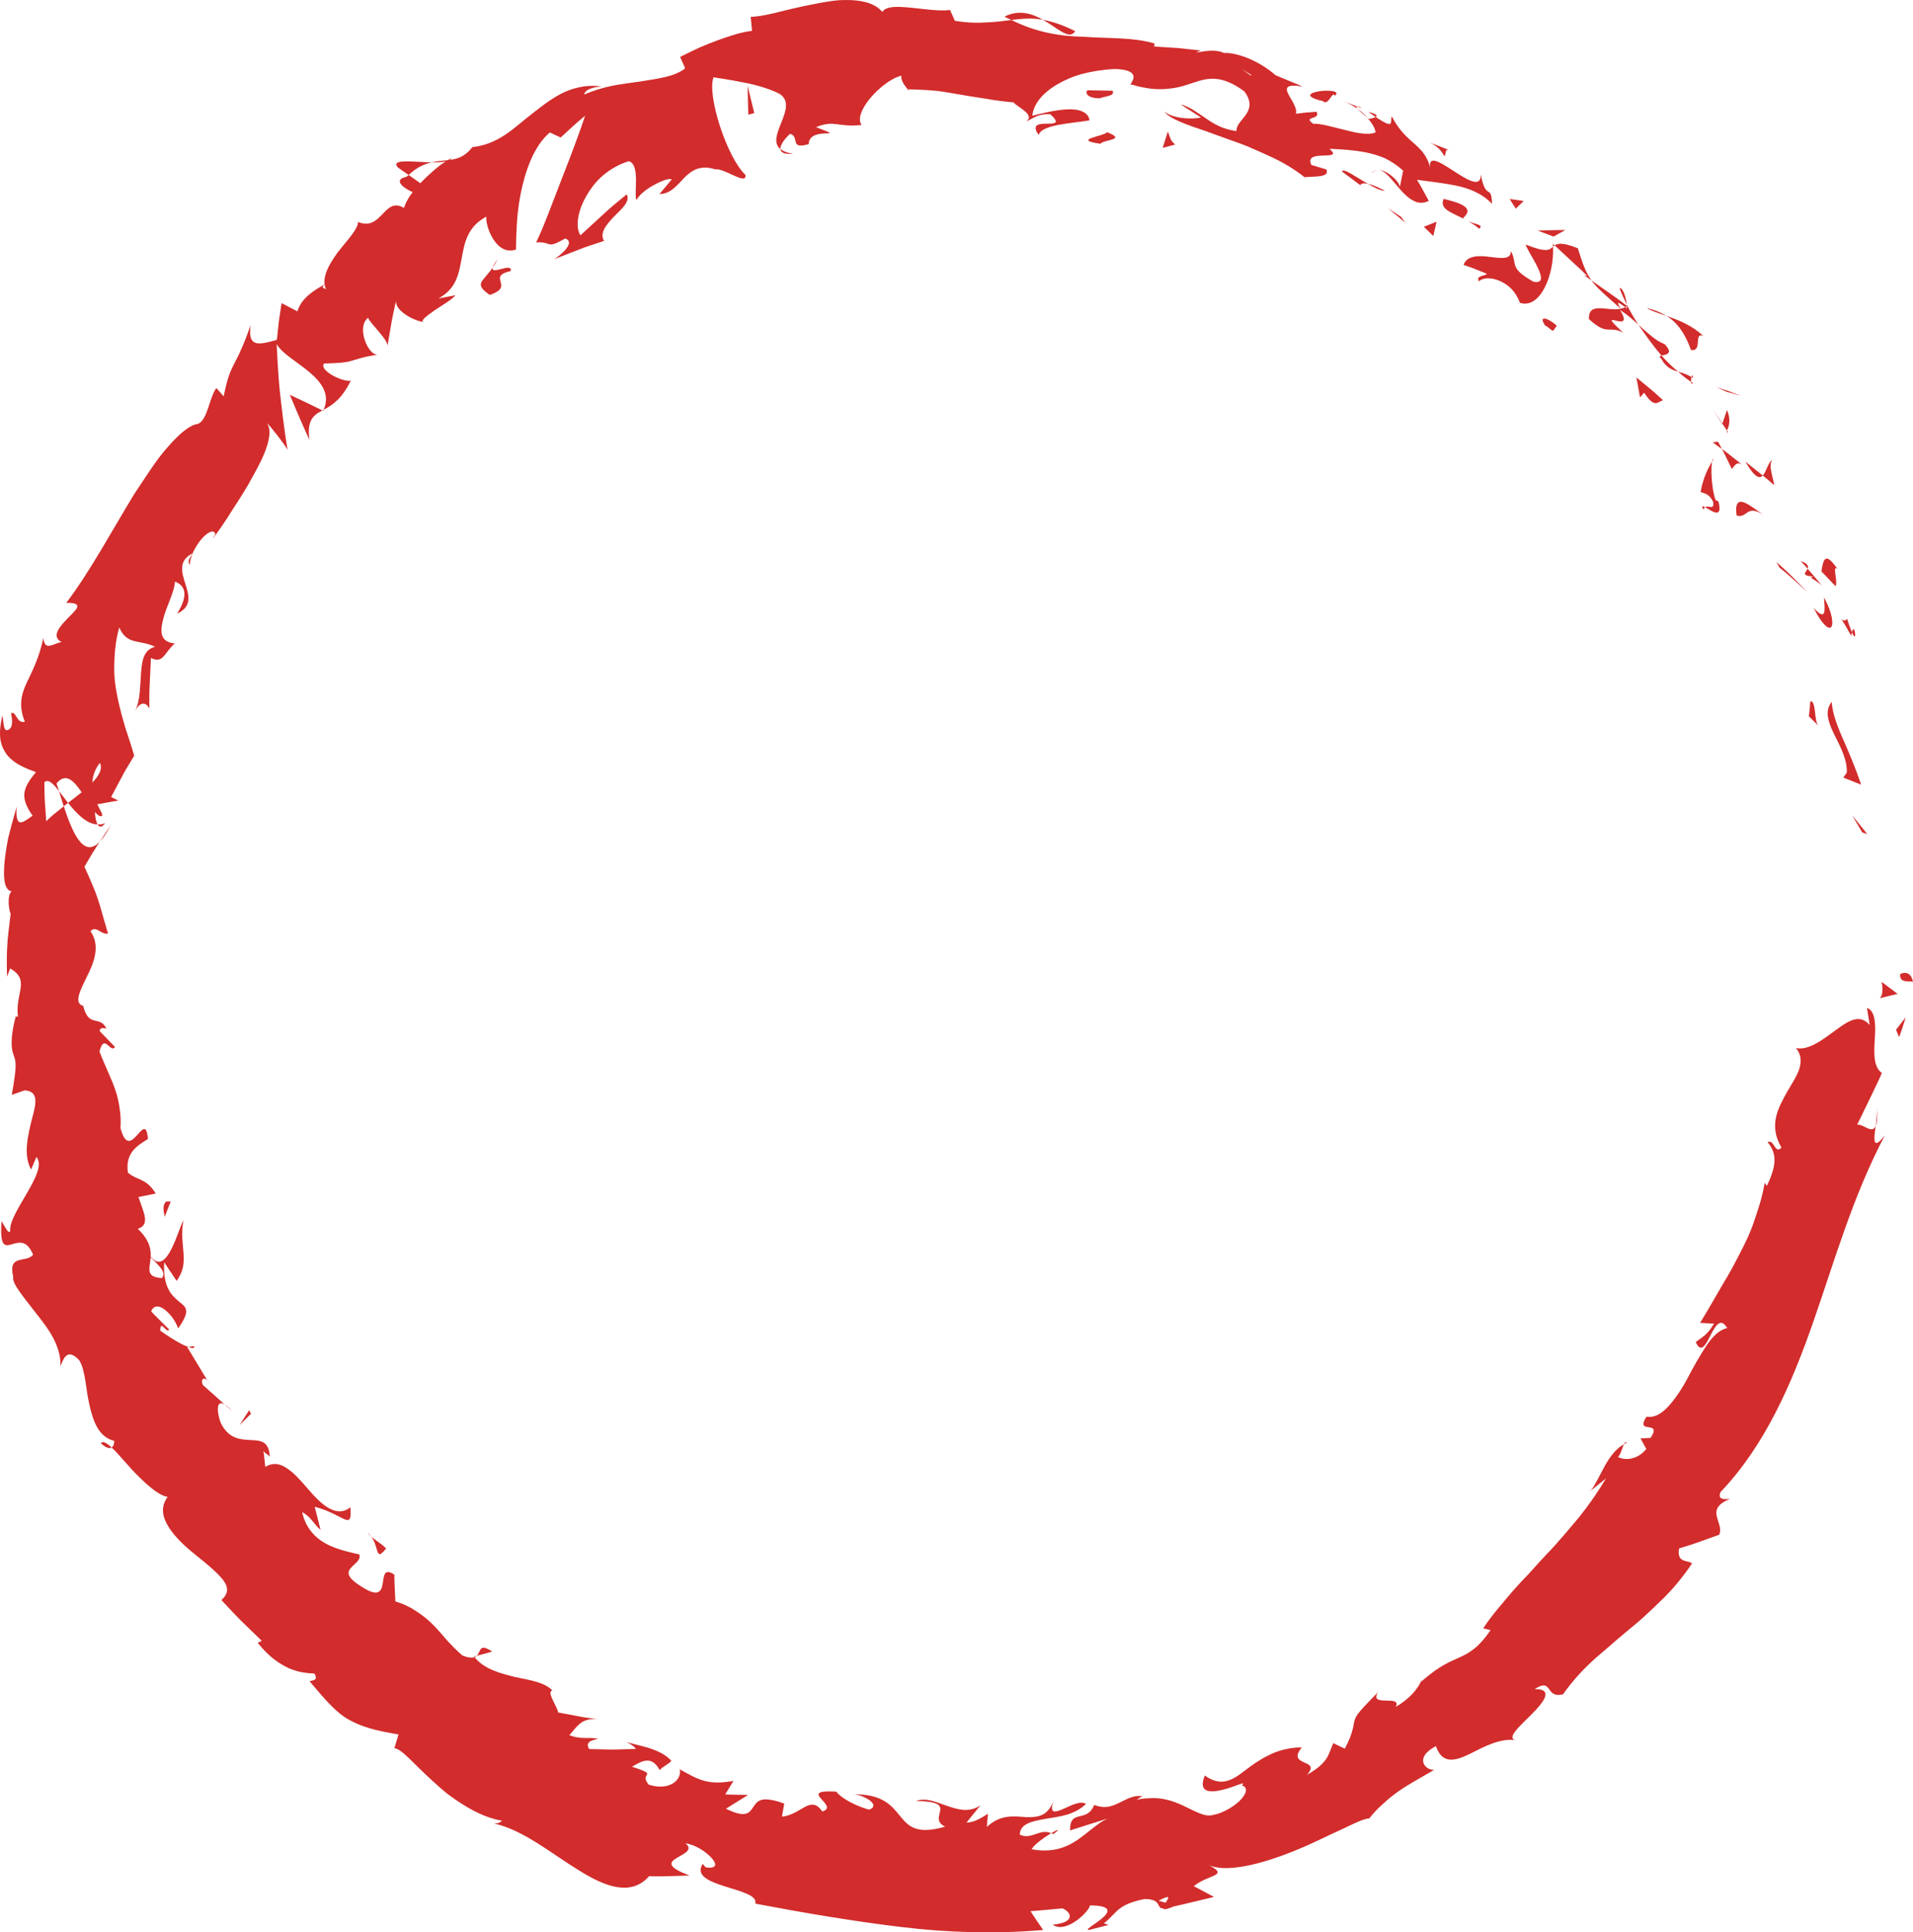 <svg version="1.1" id="图层_1" x="0px" y="0px" width="208.434px" height="210.471px" viewBox="0 0 208.434 210.471" enable-background="new 0 0 208.434 210.471" xml:space="preserve" xmlns="http://www.w3.org/2000/svg" xmlns:xlink="http://www.w3.org/1999/xlink" xmlns:xml="http://www.w3.org/XML/1998/namespace">
  <path fill="#D22C2C" d="M207.043,106.18c-0.087,0.971,1.162,0.622,1.391,0.768C208.116,105.305,206.717,106.227,207.043,106.18z
	 M202.897,90.662l0.555,0.192l-1.643-2.053L202.897,90.662z M199.586,76.45c-0.816,0.979-0.39,2.206,0.264,3.547
	c0.679,1.33,1.449,2.821,1.368,4.172l-0.38,0.523l1.946,0.775c-0.508-1.522-1.21-3.236-1.907-4.81
	C200.173,79.083,199.623,77.605,199.586,76.45z M201.254,67.402c-0.59,0.777-1.311-1.369,0.452,1.86
	c0.018-0.203,0.048-0.271,0.072-0.395C201.646,68.565,201.482,68.143,201.254,67.402z M201.778,68.867
	C202.423,70.345,202.046,67.636,201.778,68.867L201.778,68.867z M198.451,62.233l1.549,1.62c0.269-0.602-0.415-2.382,0.201-1.888
	C198.924,60.135,198.676,60.773,198.451,62.233z M196.197,61.112c0,0,0.193,0.205,0.386,0.411c0.183,0.211,0.367,0.422,0.367,0.422
	C197.058,61.684,197.01,61.386,196.197,61.112z M198.501,63.757l-1.551-1.813c-0.187,0.425-0.805,0.744,0.652,0.856
	C196.949,62.898,197.687,63.049,198.501,63.757z M198.738,65.077c0.071,1.252,0.333,2.754-1.137,1.127
	c0.897,1.757,1.598,2.39,1.902,2.112C199.78,68.051,199.7,66.841,198.738,65.077z M197.239,76.421c0,0-0.031,0.399-0.061,0.798
	c-0.033,0.398-0.089,0.802-0.089,0.802l1.039,1.029c-0.259-0.259-0.315-0.988-0.385-1.621
	C197.661,76.798,197.539,76.275,197.239,76.421z M193.126,50.118c-0.457,0.132-0.646,1.244-1.06,1.679c0,0,0.326,0.253,0.633,0.52
	c0.306,0.269,0.612,0.538,0.612,0.538C193.202,51.991,192.61,50.57,193.126,50.118z M192.067,51.797l-1.905-1.524
	C191.19,52.047,191.708,52.169,192.067,51.797z M193.896,61.834c0,0,0.804,0.63,1.543,1.309c0.758,0.678,1.515,1.355,1.515,1.355
	s-0.836-0.838-1.673-1.677c-0.407-0.42-0.857-0.814-1.183-1.114c-0.328-0.298-0.546-0.496-0.546-0.496L193.896,61.834z
	 M188.105,42.667c0,0,0.408,0.113,0.817,0.226c0.408,0.117,0.815,0.235,0.815,0.235s-0.668-0.25-1.335-0.5
	c-0.684-0.227-1.367-0.454-1.367-0.454L188.105,42.667z M184.245,38.126c1.319,0.192,0.238-1.985,1.337-1.535
	c-1.202-1.143-2.67-1.721-4.008-2.185C182.745,35.129,183.596,36.291,184.245,38.126z M179.418,33.565
	c0.604,0.331,1.348,0.568,2.156,0.841C180.941,34.032,180.251,33.728,179.418,33.565z M188.166,46.898
	c0.122-0.303,0.515-0.997,0.003-2.24l-0.512,1.49C187.812,46.377,187.988,46.635,188.166,46.898z M187.642,46.198l0.015-0.05
	c-0.541-0.822-0.916-1.391-1.077-1.636C186.714,44.725,187.033,45.233,187.642,46.198z M188.293,47.087
	c-0.047-0.07-0.081-0.121-0.127-0.189C188.113,47.041,188.109,47.108,188.293,47.087z M192.146,56.072
	c-1.294-0.813-3.307-2.768-2.934,0.07C190.44,56.516,190.215,54.876,192.146,56.072z M187.619,48.906c0,0,0.288,0.532,0.544,1.083
	c0.263,0.545,0.526,1.091,0.526,1.091c0.259-0.223,0.437-0.861,1.094-0.495c0,0-0.539-0.425-1.077-0.85
	c-0.268-0.21-0.536-0.421-0.737-0.578C187.759,49.006,187.619,48.906,187.619,48.906z M186.603,48.178l1.016,0.728l-0.427-0.79
	L186.603,48.178z M181.387,37.493c-0.557-0.216-1.032-0.533-1.483-0.911c-0.462-0.368-0.916-0.784-1.396-1.227
	c0.797,1.166,1.633,2.343,2.524,3.377C181.462,38.613,182.407,38.601,181.387,37.493z M184.452,41.719
	c-0.068-0.039-0.137-0.104-0.202-0.139C184.255,41.761,184.299,41.873,184.452,41.719z M169.205,26.555
	c0.002,0.107,0.004,0.204,0.006,0.313c0.06-0.047,0.113-0.088,0.178-0.138L169.205,26.555z M181.004,39.065
	c0.494,0.949,1.138,1.215,1.834,1.415c-0.611-0.51-1.216-1.082-1.806-1.747C180.838,38.786,180.737,38.853,181.004,39.065z
	 M176.454,31.392c0.216,0.569,0.503,1.165,0.799,1.792C177.183,32.502,176.834,31.286,176.454,31.392z M184.307,41.079
	c0.049,0.029,0.096,0.052,0.142,0.088C184.45,40.723,184.372,40.841,184.307,41.079z M184.307,41.079
	c-0.48-0.311-0.987-0.446-1.469-0.599c0.474,0.435,0.946,0.814,1.412,1.1C184.241,41.421,184.267,41.232,184.307,41.079z
	 M161.136,30.648c0.429-0.418,1.317-0.448,2.226-0.069c0.452,0.191,0.916,0.474,1.31,0.873c0.385,0.41,0.714,0.92,0.925,1.524
	c2.228,0.752,3.771-3.083,3.614-6.108c-0.393,0.363-0.676,0.677-2.985-0.23c0.3,0.984,3.017,4.51,0.832,4.042
	c-1.342-0.778-1.773-1.228-1.949-1.697c-0.175-0.468-0.099-0.937-0.495-1.648c0.043,0.975-1.063,0.792-2.257,0.65
	c-1.184-0.162-2.519-0.191-2.892,0.867c0,0,0.161,0.055,0.401,0.138c0.242,0.081,0.564,0.193,0.874,0.323
	c0.629,0.25,1.258,0.501,1.258,0.501C161.827,30.11,160.76,29.959,161.136,30.648z M172.583,29.969l0.817,0.573
	c-0.667-0.942-0.957-1.815-1.487-3.501c-1.644-0.657-2.183-0.539-2.523-0.311c0,0,0.896,0.83,1.791,1.66
	c0.447,0.415,0.893,0.83,1.228,1.141c0.323,0.324,0.539,0.54,0.539,0.54L172.583,29.969z M176.594,33.63
	c-1.44,0.322-3.533-0.851-3.473,1.12c2.069,1.911,2.147,0.65,3.744,1.484c-3.423-3.123,1.444,0.468-0.352-2.474
	c0.792,0.511,1.414,1.066,1.994,1.596c-0.469-0.72-0.893-1.446-1.256-2.171c0.007,0.053,0.012,0.09,0.017,0.135l0.018,0.013
	l-0.018,0.011c0.025,0.26,0.001,0.377-0.09,0.146c-0.022,0-0.066-0.037-0.087-0.053c-0.15,0.103-0.322,0.15-0.494,0.189
	c-0.749-1.17,0.09-0.392,0.494-0.189c0.056-0.033,0.125-0.049,0.177-0.093c0.002-0.008,0.001-0.016-0.001-0.024
	c0,0-0.935-0.738-1.924-1.411c-0.973-0.683-1.946-1.366-1.946-1.366C173.986,31.369,174.941,32.163,176.594,33.63z M185.61,55.528
	c0.023-0.175,0.105-0.219,0.179-0.277C185.501,55.094,185.351,55.061,185.61,55.528z M185.289,53.579
	c0.326,0.174,0.908,0.124,1.365,1.084c0.163,0.974-0.53,0.322-0.864,0.587c0.634,0.34,1.966,1.404,1.447-0.624l-0.321-0.175
	c-0.588-1.741-0.52-4.62-0.204-4.455C186.038,51.099,185.604,51.957,185.289,53.579z M181.208,43.6c0,0-0.177-0.161-0.443-0.403
	c-0.265-0.242-0.616-0.566-0.993-0.867c-0.738-0.611-1.477-1.221-1.477-1.221l0.397,2.167l0.453-0.504
	C180.303,44.578,180.63,43.721,181.208,43.6z M169.275,25.767l1.271-0.707c0,0-0.738-0.016-1.498,0.012
	c-0.75,0.023-1.499,0.046-1.499,0.046L169.275,25.767z M165.152,22.73l0.862-0.834c0,0-0.378-0.066-0.764-0.116
	c-0.383-0.053-0.765-0.106-0.765-0.106L165.152,22.73z M24.492,152.986l0.785,0.687C24.95,153.323,24.707,153.116,24.492,152.986z
	 M21.136,146.621l-0.606,0.099C20.973,146.878,21.248,146.893,21.136,146.621z M47.025,17.686c-1.995-0.041-4.57-0.43-3.655,0.57
	l1.156,0.803C45.389,18.228,46.233,17.86,47.025,17.686z M6.948,87.824c0.152-0.12,0.31-0.245,0.467-0.369
	c-0.353-0.462-0.684-0.895-0.982-1.284C6.597,86.673,6.738,87.231,6.948,87.824z M12.048,89.9l-1.169,1.772
	C11.246,91.288,11.632,90.718,12.048,89.9z M51.945,180.349c0,0,0.419-0.108,0.837-0.217c0.422-0.12,0.843-0.241,0.843-0.241
	C52.162,178.913,52.432,179.885,51.945,180.349z M117.147,3.394c-1.365-0.687-2.494-1.046-3.499-1.235
	C115.317,3.121,116.538,4.407,117.147,3.394z M10.986,157.202c0.556,0.495,0.935,0.622,1.177,0.462
	C11.612,157.152,11.191,156.918,10.986,157.202z M109.453,1.811c0.247,0.149,0.494,0.234,0.745,0.363
	c1.074-0.124,2.166-0.259,3.45-0.016C112.423,1.445,110.94,1.03,109.453,1.811z M176.94,157.321
	c0.106-0.053,0.195-0.144,0.303-0.184C177.113,157.012,177.03,157.129,176.94,157.321z M204.526,120.697
	c0.021,0.474-0.074,1.231-0.149,1.948C204.51,122.311,204.577,121.724,204.526,120.697z M147.81,11.578
	C148.83,11.976,148.032,11.515,147.81,11.578L147.81,11.578z M150.087,18.511c-0.266,0.028-0.503,0.116-0.668,0.369
	C149.642,18.642,149.865,18.532,150.087,18.511z M98.908,9.726c-0.03-0.001-0.053-0.001-0.087-0.002
	C99.128,9.971,99.075,9.924,98.908,9.726z M149.014,12.843c-0.292-0.328-0.651-0.664-1.069-0.978
	C148.104,12.055,148.425,12.363,149.014,12.843z M149.092,12.191c0.313,0.216,0.558,0.385,0.792,0.547
	C150.105,12.608,150.057,12.43,149.092,12.191z M146.396,11.014c0.577,0.239,1.081,0.535,1.549,0.851
	c-0.157-0.168-0.207-0.271-0.135-0.287C147.51,11.464,147.087,11.302,146.396,11.014z M114.541,199.675
	c0.069,0.033,0.145,0.05,0.222,0.096C115.656,199.114,115.244,199.253,114.541,199.675z M35.231,44.753
	c0.021-0.041,0.012-0.081,0.028-0.121c-0.041,0.022-0.093,0.05-0.13,0.07L35.231,44.753z M33.71,47.92
	c-0.278-2.137,0.398-2.677,1.419-3.217c0,0-0.886-0.431-1.772-0.862c-0.89-0.419-1.78-0.839-1.78-0.839s0.524,1.24,1.047,2.481
	C33.167,46.701,33.71,47.92,33.71,47.92z M34.93,166.642l-0.641-2.525c3.285,0.864,4.06,2.743,3.896,0.06
	c-1.597,1.227-3.204-0.344-4.662-2.035c-0.729-0.846-1.459-1.689-2.227-2.189c-0.733-0.524-1.515-0.704-2.389-0.176l-0.196-1.755
	c0.223,0.382,0.46,0.301,0.679,0.679c-0.127-3.518-3.703-0.152-5.376-3.807c-0.458-1.336-0.389-2.47,0.479-1.909l-2.388-2.131
	c-0.364-0.813,0.359-0.954,0.727-0.158c0,0-0.16-0.241-0.401-0.604c-0.224-0.372-0.523-0.867-0.822-1.363
	c-0.601-0.994-1.202-1.987-1.202-1.987l0.124-0.022c-0.884-0.298-2.373-1.276-3.075-1.784c0.039-1.331,0.642,0.371,0.979-0.118
	c0,0-0.494-0.492-0.987-0.985c-0.248-0.249-0.496-0.498-0.683-0.684c-0.177-0.192-0.296-0.32-0.296-0.32
	c0.293-0.701,0.873-0.638,1.446-0.202c0.599,0.427,1.201,1.225,1.497,2.064c1.362-1.93,0.917-2.274,0.133-2.889
	c-0.737-0.618-1.847-1.522-1.643-4.322c0,0,0.079,0.13,0.197,0.325c0.128,0.191,0.298,0.445,0.468,0.7
	c0.339,0.506,0.678,1.013,0.678,1.013c0.808-1.138,0.808-2.021,0.749-3.031c-0.064-1.005-0.277-2.109-0.01-3.557
	c-0.26,0.402-0.704,1.917-1.299,3.098c-0.597,1.175-1.344,2.005-2.267,0.854c0.044-0.849-0.16-1.849-1.402-3.038
	c1.38-0.443,0.648-1.73,0.068-3.462l1.887-0.38c-1.07-1.71-1.909-1.348-3.034-2.274c-0.314-2.197,1.032-2.934,2.187-3.674
	c-0.148-1.709-0.632-1.026-1.209-0.388c-0.577,0.635-1.245,1.232-1.789-0.792c0.052-0.753,0.02-1.432-0.086-2.082
	c-0.079-0.653-0.217-1.28-0.425-1.917c-0.406-1.276-1.102-2.599-1.774-4.329c0.502-2.117,1.197,0.268,1.689-0.515l-1.667-1.717
	c0.002-0.451,0.483-0.331,0.725-0.272c-0.674-1.514-1.929-0.018-2.522-2.478c-1.052-0.305-0.355-1.621,0.399-3.182
	c0.796-1.57,1.484-3.363,0.4-4.947c0.601-0.713,1.146,0.429,1.905,0.243c-0.628-2.093-0.847-3.016-1.139-3.844
	c-0.283-0.834-0.59-1.567-1.429-3.432c0,0,0.405-0.69,0.809-1.38c0.412-0.684,0.867-1.35,0.867-1.35
	c-1.805,1.901-3.005-1.066-3.931-3.849c-0.823,0.652-1.544,1.225-1.912,1.634c0,0-0.072-1.059-0.144-2.119
	c-0.047-0.535-0.033-1.059-0.048-1.459c-0.007-0.399-0.012-0.665-0.012-0.665c0.42-0.419,0.968,0.137,1.602,0.955
	c-0.092-0.304-0.186-0.595-0.281-0.827c1.02-1.267,1.925-0.261,2.744,0.956c-0.478,0.39-0.983,0.776-1.481,1.155
	c0.968,1.213,2.079,2.335,3.219,2.341c-0.173-0.288-0.275-0.802-0.286-1.35c0.266,0.309,0.516,0.52,0.724,0.443
	c0.229-0.088-0.145-0.57-0.469-1.287l2.288-0.401l-0.782-0.388c0,0,0.606-1.14,1.212-2.279c0.286-0.569,0.646-1.116,0.887-1.531
	c0.248-0.412,0.413-0.687,0.413-0.687c-0.275-0.995-0.623-1.996-0.96-3.033c-0.3-1.025-0.6-2.089-0.836-3.221
	c-0.244-1.135-0.411-2.335-0.377-3.605c0.031-1.269,0.126-2.663,0.548-4.113c0.832,1.966,2.227,1.292,3.899,2.105
	c-1.228,0.324-1.422,1.469-1.525,2.809c-0.042,0.675-0.077,1.394-0.146,2.122c-0.061,0.731-0.2,1.455-0.531,2.122
	c0.689-1.393,1.414-0.773,1.584-0.308c0,0-0.002-0.344-0.005-0.861c-0.013-0.522,0.002-1.209,0.043-1.893
	c0.066-1.387,0.132-2.775,0.132-2.775c1.357,0.686,1.451-0.607,2.607-1.58c-1.587-0.137-1.642-1.228-1.285-2.601
	c0.323-1.387,1.23-2.941,1.296-4.134c0.953,0.353,1.633,1.288,0.229,3.491c1.671-0.778,1.294-1.978,0.902-3.242
	c-0.416-1.265-0.768-2.551,0.782-3.324c-0.301,0.573-0.611,0.801-0.29,1.272c-0.016-0.871,0.596-2.029,1.246-2.809
	c0.658-0.777,1.399-1.141,1.532-0.551l-0.327,0.548c0.65-0.847,1.41-1.947,2.158-3.155c0.771-1.192,1.595-2.447,2.249-3.695
	c1.395-2.426,2.297-4.727,1.543-5.787c0.277,0.18,1.995,2.391,2.249,2.919c0,0-0.133-0.71-0.276-1.76
	c-0.15-1.055-0.335-2.481-0.495-3.935c-0.176-1.466-0.267-2.908-0.329-4.008c-0.057-1.107-0.094-1.845-0.094-1.845
	c0.542,1.019,2.229,1.935,3.554,3.057c1.328,1.119,2.31,2.429,1.564,4.108c0.939-0.498,1.984-1.174,2.964-3.178
	c-0.708,0.233-3.479-1.045-2.932-1.859c1.818-0.046,2.362-0.115,2.94-0.277c0.584-0.144,1.152-0.439,3.043-0.697
	c-1.093,0.324-2.53-2.976-1.168-4.011c0.14,0.559,2.314,2.484,2.1,3.142c0,0,0.221-1.308,0.442-2.616
	c0.246-1.304,0.553-2.598,0.553-2.598c-0.439,1.117,1.653,2.338,2.938,2.541c-0.368-0.131,0.325-0.656,1.187-1.264
	c0.878-0.587,1.955-1.208,2.291-1.66l-1.851,0.356c2.018-1.102,2.225-2.771,2.538-4.395c0.302-1.623,0.578-3.399,2.688-4.522
	c-0.158,0.895,1.018,4.361,3.226,3.583c0.032-0.995-0.007-3.436,0.486-5.967c0.492-2.506,1.436-5.304,3.204-6.783l1.178,0.551
	c0,0,0.656-0.605,1.312-1.209c0.327-0.311,0.67-0.589,0.925-0.805c0.256-0.215,0.427-0.358,0.427-0.358
	c-0.512,1.559-1.519,4.27-2.547,6.875c-1.029,2.631-1.999,5.324-2.787,6.916c1.875-0.098,0.969,0.808,3.169-0.422
	c1.198,0.426-0.576,1.874-1.194,2.25c0,0,1.349-0.523,2.698-1.046c0.665-0.276,1.359-0.485,1.871-0.659
	c0.513-0.17,0.855-0.283,0.855-0.283c-0.535-0.866,0.265-1.782,1.109-2.675c0.86-0.846,1.768-1.649,1.354-2.391
	c0,0-0.327,0.269-0.818,0.673c-0.494,0.392-1.135,0.942-1.754,1.525c-1.233,1.13-2.466,2.26-2.466,2.26
	c-0.555-0.854-0.338-2.52,0.585-4.183c0.465-0.82,1.085-1.684,1.887-2.351c0.8-0.669,1.749-1.221,2.798-1.539
	c1.304,0.348,0.505,3.66,0.847,4.248c0.131-0.41,0.926-1.13,1.799-1.604c0.869-0.486,1.773-0.829,2.033-0.657l-1.336,1.59
	c1.223-0.012,1.898-0.947,2.705-1.772c0.803-0.813,1.765-1.445,3.374-0.912c0.979-0.178,3.421,1.796,3.296,0.606
	c-2.035-1.894-4.219-8.693-3.488-10.636c0.202,0.033,1.71,0.248,3.31,0.57c1.598,0.293,3.316,0.869,3.992,1.303
	c0.997,0.739,0.54,1.912,0.087,3.053c-0.459,1.142-0.917,2.25-0.097,2.892c-0.046-0.551,0.714-1.377,1.049-1.659
	c1.101,0.281-0.129,1.757,2.026,1.117c0.063-2.077,4.563-0.406,0.802-1.847c1.062-0.429,1.667-0.4,2.319-0.315
	c0.654,0.089,1.354,0.203,2.648,0.079c-0.472-0.627,0.003-1.79,0.916-2.895c0.91-1.09,2.262-2.187,3.423-2.477
	c-0.115,0.523,0.433,1.186,0.692,1.489c1.179,0.016,2.222,0.083,3.187,0.171c0.966,0.121,1.855,0.29,2.731,0.437
	c0.876,0.157,1.739,0.283,2.652,0.425c0.912,0.162,1.875,0.297,2.957,0.384c0.365,0.516,2.368,1.291,1.401,2.086
	c0.643-0.288,1.281-0.901,2.606-0.784c2.3,2.075-2.945-0.097-1.272,2.257c0.289-1.14,3.56-1.26,5.541-1.597
	c-0.129-0.94-1.2-1.271-2.491-1.194c-1.292,0.072-2.773,0.445-3.746,0.694c0.129-1.259,1.084-2.444,2.652-3.379
	c0.782-0.459,1.721-0.893,2.767-1.176c1.044-0.274,2.203-0.459,3.434-0.536c1.936,0.009,2.244,0.563,2.171,0.983
	c-0.075,0.437-0.533,0.82-0.178,0.717c1.692,0.503,2.962,0.57,4.017,0.44c1.043-0.086,1.87-0.38,2.659-0.641
	c1.571-0.525,3.026-0.933,5.575,0.928c1.708,2.281-0.96,3.063-0.844,4.331c-1.522-0.187-2.519-0.812-3.411-1.432
	c-0.898-0.592-1.674-1.221-2.671-1.47l2.211,1.421c-1.079,0.25-3.094,0.102-4.022-0.647c0.368,0.481,1.241,0.935,2.418,1.389
	c0.588,0.229,1.254,0.449,1.967,0.687c0.707,0.257,1.46,0.532,2.239,0.815c0.778,0.284,1.589,0.553,2.384,0.871
	c0.789,0.335,1.577,0.68,2.338,1.034c1.533,0.679,2.906,1.512,3.958,2.358c1.068-0.111,2.793,0.056,2.373-0.847l-1.63-0.49
	c-0.892-1.831,3.682-0.309,1.969-1.751c1.259,0.038,2.596,0.121,3.992,0.39c0.694,0.142,1.396,0.343,2.083,0.648
	c0.672,0.333,1.333,0.768,1.958,1.339l-0.387,1.9c0.215-0.495-1.309-2.021-2.378-1.981c0.789-0.025,1.578,1.152,2.455,2.143
	c0.438,0.499,0.906,0.946,1.414,1.203c0.499,0.27,1.051,0.333,1.685,0.024c0,0-0.315-0.58-0.63-1.16
	c-0.311-0.592-0.66-1.138-0.66-1.138c1.264,0.18,2.736,0.325,4.223,0.63c1.492,0.295,2.912,0.884,3.961,1.995
	c-0.075-2.276-0.663-0.228-1.232-3.215c0.106,3.194-6.47-4.263-5.415-0.303c-0.294-1.605-0.998-2.304-1.788-3.01
	c-0.796-0.705-1.67-1.428-2.489-3.005c-0.201,0.579,0.374,1.495-1.758,0.067c-0.183,0.106-0.525,0.183-0.737,0.223
	c-0.062-0.05-0.082-0.071-0.132-0.119c0.034,0.046,0.059,0.081,0.093,0.128c-0.139,0.031-0.156,0.044,0.035,0.046
	c0.42,0.512,0.708,1.019,0.728,1.409c-0.879,0.343-2.174,0.025-3.466-0.303c-1.3-0.312-2.57-0.7-3.319-0.642
	c-1.222-0.868,0.839-0.385,0.366-1.308c0,0-0.562,0.042-1.125,0.084c-0.566,0.064-1.132,0.129-1.132,0.129
	c0.351-1.311-2.86-3.535,0.731-2.967l-2.959-1.23c-1.505-1.354-3.916-2.478-5.614-2.423c-1.388-0.7-4.086,0.389-2.535-0.268
	c0,0-1.262-0.135-2.525-0.271c-1.266-0.079-2.533-0.158-2.533-0.158l0.03-0.339c-2.381-0.69-5.004-0.526-7.608-0.722
	c-2.635-0.054-5.258-0.463-7.983-1.834c-0.842,0.109-1.695,0.226-2.679,0.263c-0.986,0.072-2.101,0.051-3.483-0.174l-0.527-1.179
	c-1.076,0.148-2.685-0.081-4.157-0.238c-1.469-0.151-2.794-0.219-3.219,0.445c-0.623-0.74-1.603-1.103-2.78-1.233
	c-0.588-0.065-1.226-0.072-1.891-0.04C90.8,0.065,90.11,0.182,89.411,0.305c-1.396,0.267-2.832,0.562-4.141,0.9
	c-1.31,0.336-2.51,0.6-3.479,0.633l0.149,1.519c-1.293,0.159-2.506,0.592-3.784,1.045c-0.637,0.236-1.287,0.498-1.962,0.784
	c-0.671,0.301-1.358,0.656-2.088,1.017l0.548,1.242c-1.157,0.915-2.903,1.106-4.853,1.424c-0.979,0.141-2.02,0.272-3.073,0.464
	c-1.041,0.221-2.083,0.534-3.081,0.961c0.083-0.586,1.165-0.867,1.999-0.861c-1.474-0.236-2.823,0.036-4.071,0.562
	c-1.234,0.562-2.351,1.417-3.436,2.262c-1.096,0.827-2.097,1.778-3.174,2.47c-1.074,0.702-2.216,1.169-3.494,1.292
	c-0.776,1.01-1.586,1.283-2.472,1.403c0.093-0.057,0.165-0.127,0.216-0.206c-0.112,0.046-0.268,0.133-0.426,0.227
	c-0.572,0.052-1.165,0.108-1.766,0.242c0.59,0.013,1.121-0.019,1.545-0.109c-0.768,0.477-1.823,1.384-2.77,2.381l-1.274-0.899
	c-0.082,0.076-0.158,0.121-0.241,0.204c-1.419,0.279-0.512,1.142,0.68,1.668c-0.44,0.549-0.767,1.159-0.957,1.714
	c-1.094-0.653-1.702,0.019-2.347,0.696c-0.656,0.671-1.331,1.365-2.652,0.839c0.012,0.761-1.168,1.978-2.209,3.302
	c-0.997,1.379-1.844,2.862-1.258,4.041c-0.254-0.22-0.65-0.086-0.131-0.563c-1.309,0.712-2.559,1.531-3.008,2.951l-1.724-0.894
	c0,0-0.148,0.995-0.295,1.989c-0.109,1.006-0.217,2.013-0.217,2.013c-2.124,0.605-3.186,0.778-2.86-1.614
	c-0.422,1.234-0.757,2.044-1.034,2.656c-0.261,0.625-0.481,1.034-0.687,1.426c-0.403,0.785-0.785,1.496-1.212,3.684l-0.799-0.905
	c-0.851,1.153-0.976,3.888-2.278,3.958c-0.923,0.289-1.955,1.243-3.111,2.573c-1.177,1.316-2.29,3.133-3.564,5.027
	c-2.388,3.903-4.823,8.453-7.401,11.839c1.935-0.023,1.167,0.676,0.253,1.583c-0.89,0.917-1.971,2.054-0.766,2.694
	C5.762,70.08,4.898,71,4.72,69.489c-0.435,2.11-1.173,3.533-1.794,4.844c-0.619,1.305-0.92,2.562-0.218,4.28
	c-0.932,0.242-0.917-1.209-1.507-0.928c0.077,0.383,0.321,1.501-0.276,1.799c-0.594,0.292-0.5-0.785-0.659-1.543
	c-0.268,1.072-0.323,1.944-0.215,2.657C0.188,81.32,0.475,81.88,0.86,82.33c0.771,0.898,1.933,1.356,3.064,1.776
	c-0.791,0.911-1.212,1.649-1.28,2.378c-0.036,0.737,0.272,1.466,0.909,2.36c-0.898,0.581-1.928,1.686-1.739-0.969
	c-0.101,0.36-0.305,1.09-0.555,1.985c-0.116,0.451-0.243,0.943-0.374,1.45c-0.101,0.513-0.191,1.044-0.267,1.566
	C0.32,94.97,0.286,96.924,1.266,97.09c-0.52,0.415-0.299,2.049-0.108,2.45c-0.192,1.645-0.321,2.541-0.362,3.434
	c-0.058,0.892-0.078,1.78-0.028,3.406l0.336-0.897c2.251,1.296,0.511,2.672,0.854,5.277l-0.239-0.065
	c-0.4,1.507-0.461,2.428-0.452,3.044c0.014,0.617,0.13,0.931,0.24,1.241c0.109,0.311,0.211,0.618,0.195,1.227
	c-0.03,0.611-0.142,1.516-0.415,3.046l1.388-0.489c1.572,0.094,1.278,1.403,0.799,3.143c-0.423,1.723-0.971,3.904-0.084,5.476
	l0.584-1.372c0.659,0.815-0.07,2.27-0.974,3.836c-0.898,1.557-1.994,3.236-1.889,4.22c-0.139,0.478-0.612-0.532-0.943-1.064
	c-0.388,5.426,1.997,0.165,3.438,3.656c-0.767,0.964-2.757-0.123-2.167,2.399c-0.183,0.735,1.194,2.273,2.538,4.047
	c0.711,0.875,1.411,1.814,1.899,2.781c0.477,0.972,0.773,1.961,0.699,2.944c0.401-1.018,0.817-1.995,2.067-0.658
	c0.691,1.136,0.685,3.105,1.112,4.88c0.4,1.779,0.998,3.472,2.704,3.895c-0.019,0.397-0.133,0.609-0.296,0.717
	c0.802,0.72,1.805,2.051,2.946,3.16c1.132,1.115,2.276,2.083,3.157,2.215c-0.801,1.089-0.572,2.175,0.094,3.261
	c0.675,1.081,1.792,2.148,2.968,3.071c1.163,0.935,2.251,1.828,2.896,2.615c0.643,0.788,0.771,1.543-0.103,2.285
	c0,0,1.058,1.158,2.158,2.272c1.124,1.09,2.247,2.181,2.247,2.181l-0.448,0.207c1.255,1.582,2.435,2.33,3.421,2.782
	c1.007,0.433,1.872,0.528,2.763,0.575c0.48,0.83-0.307,0.713-0.527,0.84c1.892,2.245,2.981,3.473,4.306,4.195
	c1.316,0.729,2.734,1.157,5.382,1.596l-0.455,1.501c0.786,0.034,2.138,1.739,4.152,3.546c0.498,0.458,1.028,0.935,1.595,1.395
	c0.581,0.436,1.195,0.862,1.835,1.255c1.279,0.79,2.666,1.451,4.156,1.696c-0.128,0.124-0.367,0.325-0.873,0.301
	c3.264,0.737,6.289,3.314,9.248,5.108c2.922,1.832,5.703,2.833,7.644,0.635c0,0,1.099,0.046,2.211-0.006
	c1.101-0.034,2.201-0.068,2.201-0.068c-2.545-0.941-2.169-1.446-1.417-1.905c0.756-0.458,1.877-0.875,0.967-1.601
	c1.032,0.128,2.198,0.884,2.812,1.56c0.621,0.642,0.668,1.249-0.613,1.052l-0.318-0.372c-1.668,2.557,6.243,2.544,5.729,4.33
	c5.292,0.998,10.537,1.894,15.78,2.53c5.239,0.643,10.482,0.779,15.585,0.338c0,0-0.349-0.509-0.698-1.018
	c-0.344-0.519-0.688-1.037-0.688-1.037s0.219-0.001,0.546-0.031c0.327-0.029,0.762-0.068,1.198-0.108
	c0.872-0.079,1.744-0.158,1.744-0.158c0.978,0.391,1.474,1.543-1.06,1.774c1.497,1.074,4.079-1.574,4.042-2.095
	c2.483,0.009,2.142,0.719,1.328,1.408c-0.81,0.688-2.086,1.351-1.324,1.243l2.03-0.528l-0.508-0.17
	c0.754-0.59,1.117-1.124,1.669-1.564c0.554-0.428,1.286-0.791,2.765-1.089c1.961-0.002,1.266,1.097,2.026,1.008
	c0.032,0.152,0.302,0.165,1.155-0.203c0,0,0.279-0.044,0.688-0.148c0.411-0.098,0.959-0.229,1.507-0.359
	c1.097-0.263,2.195-0.526,2.195-0.526l-2.205-1.174c1.659-1.345,4.011-1.071,1.497-2.372c1.843,1.015,5.89-0.002,9.578-1.523
	c1.857-0.729,3.59-1.651,5.029-2.284c1.418-0.681,2.488-1.201,3.011-1.195c0.469-0.595,0.966-1.115,1.498-1.582
	c0.521-0.488,1.068-0.938,1.656-1.35c1.172-0.833,2.514-1.516,3.942-2.378c-0.894,0.144-2.319-1.255,0.174-2.571
	c0.647,1.951,2.021,1.66,3.617,0.885c1.585-0.787,3.482-1.869,5.272-1.489c-1.415-0.109,0.154-1.489,1.522-2.845
	c1.372-1.366,2.444-2.797,0.343-2.755c2.02-1.319,1.081,1.054,3.094,0.563c0.859-1.224,1.864-2.369,3.012-3.453
	c0.572-0.543,1.194-1.056,1.816-1.589c0.611-0.545,1.247-1.084,1.897-1.628c0.645-0.549,1.327-1.082,1.972-1.664
	c0.639-0.587,1.281-1.188,1.912-1.808c1.288-1.219,2.433-2.607,3.443-4.108c-0.352-0.406-1.721,0.032-1.404-1.644
	c0,0,0.276-0.084,0.689-0.21c0.42-0.123,0.964-0.302,1.499-0.496c1.086-0.389,2.173-0.778,2.173-0.778
	c0.31-0.66-0.124-1.363-0.264-2.031c-0.13-0.665,0.012-1.295,1.467-1.885c-0.57,0.066-1.418,0.148-1.052-0.734
	c4.888-5.13,7.778-11.856,10.122-18.587c2.369-6.787,4.253-13.55,7.787-20.278c-1.352,1.758-1.22,0.453-1.003-1.006
	c-0.407,0.909-1.284-0.221-2.023-0.143c0,0,0.177-0.344,0.43-0.865c0.255-0.525,0.594-1.225,0.933-1.924
	c0.34-0.71,0.68-1.419,0.935-1.952c0.256-0.536,0.395-0.899,0.395-0.899c-0.946-0.639-0.859-2.219-0.766-3.748
	c0.106-1.526,0.069-3.005-0.852-3.336l0.293,1.873c-1.092-1.287-2.342-0.452-3.714,0.563c-1.405,1.024-2.904,2.223-4.323,1.941
	c0.586,0.688,0.611,1.447,0.373,2.251c-0.262,0.803-0.824,1.645-1.338,2.528c-0.995,1.786-2.033,3.652-0.612,6.055
	c-0.736,0.795-0.771-0.95-1.512-0.59c1.057,1.266,0.979,2.587-0.082,4.765l-0.236-0.332c-0.262,1.641-0.747,2.984-1.163,4.229
	c-0.414,1.248-0.959,2.341-1.528,3.444c-0.564,1.105-1.157,2.22-1.904,3.432c-0.724,1.22-1.471,2.587-2.44,4.153l1.523,0.081
	c-0.831,1.375-1.372,1.491-1.996,2.011c1.194,2.588,1.945-4.012,3.43-1.528c-0.884,0.199-1.616,0.933-2.272,1.925
	c-0.66,0.99-1.344,2.193-1.979,3.398c-0.617,1.214-1.382,2.325-2.114,3.155c-0.749,0.821-1.53,1.32-2.433,1.175
	c-1.319,2.021,1.783,0.266,0.451,2.307l-1.095,0.061l0.626,1.148c-1.017,1.262-2.451,1.243-3.083,0.868
	c0.295-0.26,0.456-1.004,0.639-1.371c-1.024,0.534-1.773,1.739-2.362,2.877c-0.59,1.133-1.098,2.137-1.437,2.314
	c0,0,0.464-0.369,0.928-0.737c0.467-0.369,0.926-0.748,0.926-0.748c-0.847,1.416-1.833,2.858-2.948,4.246
	c-1.154,1.357-2.306,2.775-3.578,4.074c-0.621,0.664-1.233,1.334-1.83,2.009c-0.628,0.644-1.238,1.297-1.82,1.961
	c-1.138,1.358-2.287,2.63-3.205,4.042l0.805,0.19c-0.726,1.062-1.341,1.693-1.894,2.111c-0.547,0.427-1.021,0.656-1.518,0.876
	c-0.982,0.462-2.088,0.822-4.141,2.624l0.07-0.246c-0.486,1.203-1.556,2.254-2.857,3.004c0.728-1.401-2.975,0.097-1.927-1.609
	c-1.897,1.954-2.382,2.464-2.546,3.049c-0.19,0.556-0.056,1.188-1.074,3.111l-1.256-0.606c-0.311,0.724-0.434,1.219-0.771,1.722
	c-0.34,0.498-0.878,1.041-2.097,1.729c1.658-1.796-2.309-0.817-0.557-2.993c-1.554,0.033-2.724,0.397-3.692,0.904
	c-0.977,0.48-1.768,1.061-2.48,1.603c-1.413,1.1-2.615,1.835-4.405,0.561c-0.741,1.877,0.545,1.892,1.906,1.564
	c1.367-0.296,2.711-1.078,2.145-0.484c0.755,0.243,0.456,0.979-0.278,1.711c-0.744,0.698-1.936,1.352-2.858,1.503
	c-0.9,0.272-1.955-0.402-3.321-1.04c-0.681-0.31-1.435-0.596-2.287-0.723c-0.426-0.064-0.876-0.088-1.355-0.055
	c-0.485,0.01-1,0.072-1.55,0.206c0.443-0.087,0.417-0.32,0.857-0.408c-0.918-0.192-1.657,0.251-2.468,0.649
	c-0.405,0.199-0.827,0.386-1.29,0.475c-0.467,0.067-0.977,0.03-1.546-0.192c-0.818,2.036-2.666,0.369-2.63,2.774l4.066-1.284
	c-1.113,0.513-2.106,1.554-3.367,2.393c-1.257,0.832-2.812,1.343-4.882,0.942c0.263-0.516,1.369-1.293,2.125-1.743
	c-1.232-0.566-2.159,0.78-3.432,0.145c0.064-1.176,1.307-1.45,2.827-1.712c0.76-0.128,1.592-0.239,2.371-0.463
	c0.772-0.259,1.493-0.615,2.03-1.171c-0.683-0.398-1.764,0.266-2.603,0.61c-0.839,0.341-1.397,0.45-0.95-0.904
	c-0.667,1.733-1.807,1.774-3.082,1.737c-1.291-0.095-2.708-0.292-4.171,1.076l0.12-1.437c-0.463,0.28-1.436,0.971-2.334,0.955
	l1.526-1.883c-1.182,0.815-2.39,0.501-3.554,0.097c-1.17-0.374-2.295-0.978-3.466-0.565c2.43,0.047,2.706,0.47,2.63,1.03
	c-0.075,0.566-0.521,1.278,0.541,1.769c-6.244,1.793-3.468-3.676-10.142-3.52c0.909-0.103,3.332,1.116,1.853,1.673
	c-1.273-0.357-2.904-1.12-3.583-1.967c-4.451-0.264,0.489,1.537-1.517,2.166c-1.283-1.884-2.291,0.358-4.398,0.56l0.251-1.425
	c-1.231-0.44-1.955-0.52-2.432-0.416c-0.479,0.117-0.711,0.444-0.928,0.768c-0.43,0.65-0.81,1.285-2.993,0.208l2.412-1.505
	c0,0-0.621-0.01-1.242-0.02c-0.312-0.005-0.624-0.01-0.858-0.014c-0.232-0.016-0.386-0.026-0.386-0.026l0.893-1.464
	c-1.406,0.246-2.299,0.218-3.125,0.004c-0.828-0.214-1.592-0.623-2.726-1.272c0.252,1.163-1.132,2.388-3.372,1.68
	c-1.194-1.35,1.287-0.958-1.831-1.957c1.03-0.589,2.123-1.305,3.015,0.375c0.295-0.398,0.982-0.627,1.271-1.021
	c-1.254-1.413-3.801-1.657-4.895-2.06c0.393,0.213,0.858,0.479,1.036,0.771c0,0-1.273,0.033-2.546,0.067
	c-1.276-0.027-2.552-0.055-2.552-0.055c-0.453-0.801,0.272-0.953,0.972-1.105c-0.918-0.26-1.82,0.118-3.128-0.411
	c0.841-0.897,1.29-1.991,3.282-1.712c0,0-0.282-0.038-0.706-0.095c-0.425-0.055-0.995-0.128-1.55-0.243
	c-1.126-0.211-2.252-0.421-2.252-0.421c-0.038-0.582-1.332-2.274-0.621-2.392c-0.867-0.906-2.42-1.124-4.068-1.465
	c-1.599-0.407-3.356-0.848-4.416-2.163c-0.266,0.091-0.665,0.074-1.326-0.189c-0.584-0.497-1.106-1.04-1.62-1.584
	c-0.495-0.569-0.973-1.15-1.504-1.687c-0.527-0.542-1.114-1.033-1.791-1.475c-0.662-0.461-1.434-0.849-2.384-1.138
	c0,0-0.036-0.728-0.072-1.456c-0.039-0.717-0.038-1.458-0.038-1.458c-1.162-0.781-1.131,0.169-1.276,1.003
	c-0.15,0.831-0.475,1.546-2.483,0.18c-2.923-1.865,0.344-2.145-0.062-3.389c-0.943-0.22-2.307-0.483-3.562-1.131
	c-1.24-0.656-2.298-1.765-2.661-3.474C33.904,165.22,34.188,166.025,34.93,166.642z M16.414,136.954
	c0.253,0.275,0.708,0.656,1.019,1.059c0.335,0.395,0.524,0.816,0.216,1.201C15.806,139.08,16.322,138.22,16.414,136.954z
	 M10.882,83.097c0.319,0.63-0.073,1.364-0.821,2.14C10.103,84.557,10.308,83.818,10.882,83.097z M136.355,8.173
	c-0.04,0.011-0.067,0.02-0.103,0.039C134.766,7.114,135.287,7.525,136.355,8.173z M139.559,10.01
	c0.412-0.055,0.462-0.251,0.391-0.496c-0.37,0.25-1.135-0.032-1.97-0.459C138.096,9.497,138.435,9.917,139.559,10.01z
	 M127.001,207.241l-0.772-0.209C127.667,206.271,127.328,206.736,127.001,207.241z M11.46,89.646
	c-0.275,0.149-0.55,0.153-0.826,0.15C10.825,90.113,11.101,90.167,11.46,89.646z M51.634,180.428
	c0.022,0.03,0.053,0.047,0.077,0.075c0.096-0.038,0.171-0.092,0.234-0.153L51.634,180.428z M86.421,16.745
	c-0.684-0.089-1.095-0.285-1.389-0.511C85.062,16.588,85.414,16.829,86.421,16.745z M158.057,16.44c0,0-0.541-0.256-1.109-0.463
	c-0.562-0.215-1.124-0.431-1.124-0.431c1.029,0.514,1.228,0.978,1.588,1.492C157.545,16.722,157.418,16.06,158.057,16.44z
	 M168.375,35.49c0.351,0.09,0.502,0.452,0.853,0.538l0.398-0.55C168.603,34.564,167.553,34.311,168.375,35.49z M157.3,21.666
	c-0.521,1.14,0.928,1.488,2.33,2.247c-0.08-0.051-0.159-0.095-0.228-0.162C160.759,22.615,159.041,22.083,157.3,21.666z
	 M159.952,24.091c0.43,0.236,0.855,0.499,1.21,0.823C161.712,24.468,160.759,24.453,159.952,24.091z M144.142,11.015
	c0.582,0.606,1.076-1.222,1.28-0.586c0.719-0.525-0.677-0.642-1.699-0.487C142.694,10.115,142.042,10.518,144.142,11.015z
	 M156.163,25.702l0.364-1.552l-1.388,0.549L156.163,25.702z M146.217,18.68l2.003,1.493c0.085-0.24,0.433-0.228,0.83-0.151
	C147.719,19.285,146.364,18.255,146.217,18.68z M149.049,20.023c0.687,0.396,1.346,0.761,1.854,0.762
	C150.52,20.59,149.702,20.154,149.049,20.023z M153.116,24.284l-0.445-0.652l-1.437-0.953c0,0,0.476,0.396,0.951,0.791
	C152.667,23.854,153.116,24.284,153.116,24.284z M121.215,9.883l-2.732-0.05c-0.352,0.461,0.312,0.899,1.327,0.872
	C120.504,10.464,121.527,10.445,121.215,9.883z M128.045,15.745c-0.59-0.492-0.547-0.828-0.802-1.416l-0.559,1.778L128.045,15.745z
	 M120.622,14.4c-0.366,0.46-3.918,0.809-0.724,1.259C120.244,15.182,122.858,15.266,120.622,14.4z M81.533,12.492l0.65-0.174
	L81.455,9.35L81.533,12.492z M53.361,32.124c2.832-0.938-0.436-1.975,2.286-2.605c0.21-0.994-2.23,0.518-1.959-0.385
	C52.585,30.747,51.578,30.879,53.361,32.124z M53.688,29.134c0.178-0.257,0.357-0.547,0.528-0.891
	C53.876,28.688,53.748,28.944,53.688,29.134z M206.922,112.956c0,0,0.215-0.535,0.377-1.075c0.174-0.541,0.347-1.082,0.347-1.082
	l-1.063,1.365L206.922,112.956z M204.795,108.733l1.959-0.479l-1.731-1.306C205.098,107.43,205.244,108.373,204.795,108.733z
	 M18.602,130.866l-0.489-0.005c-0.41,0.41-0.33,0.833-0.172,1.684L18.602,130.866z M27.346,153.991l-0.199-0.383l-1.052,1.62
	L27.346,153.991z M42.071,168.661c-0.566-0.612-1.52-1.05-2.044-1.716C41.482,168.055,40.71,170.38,42.071,168.661z" class="color c1"/>
</svg>